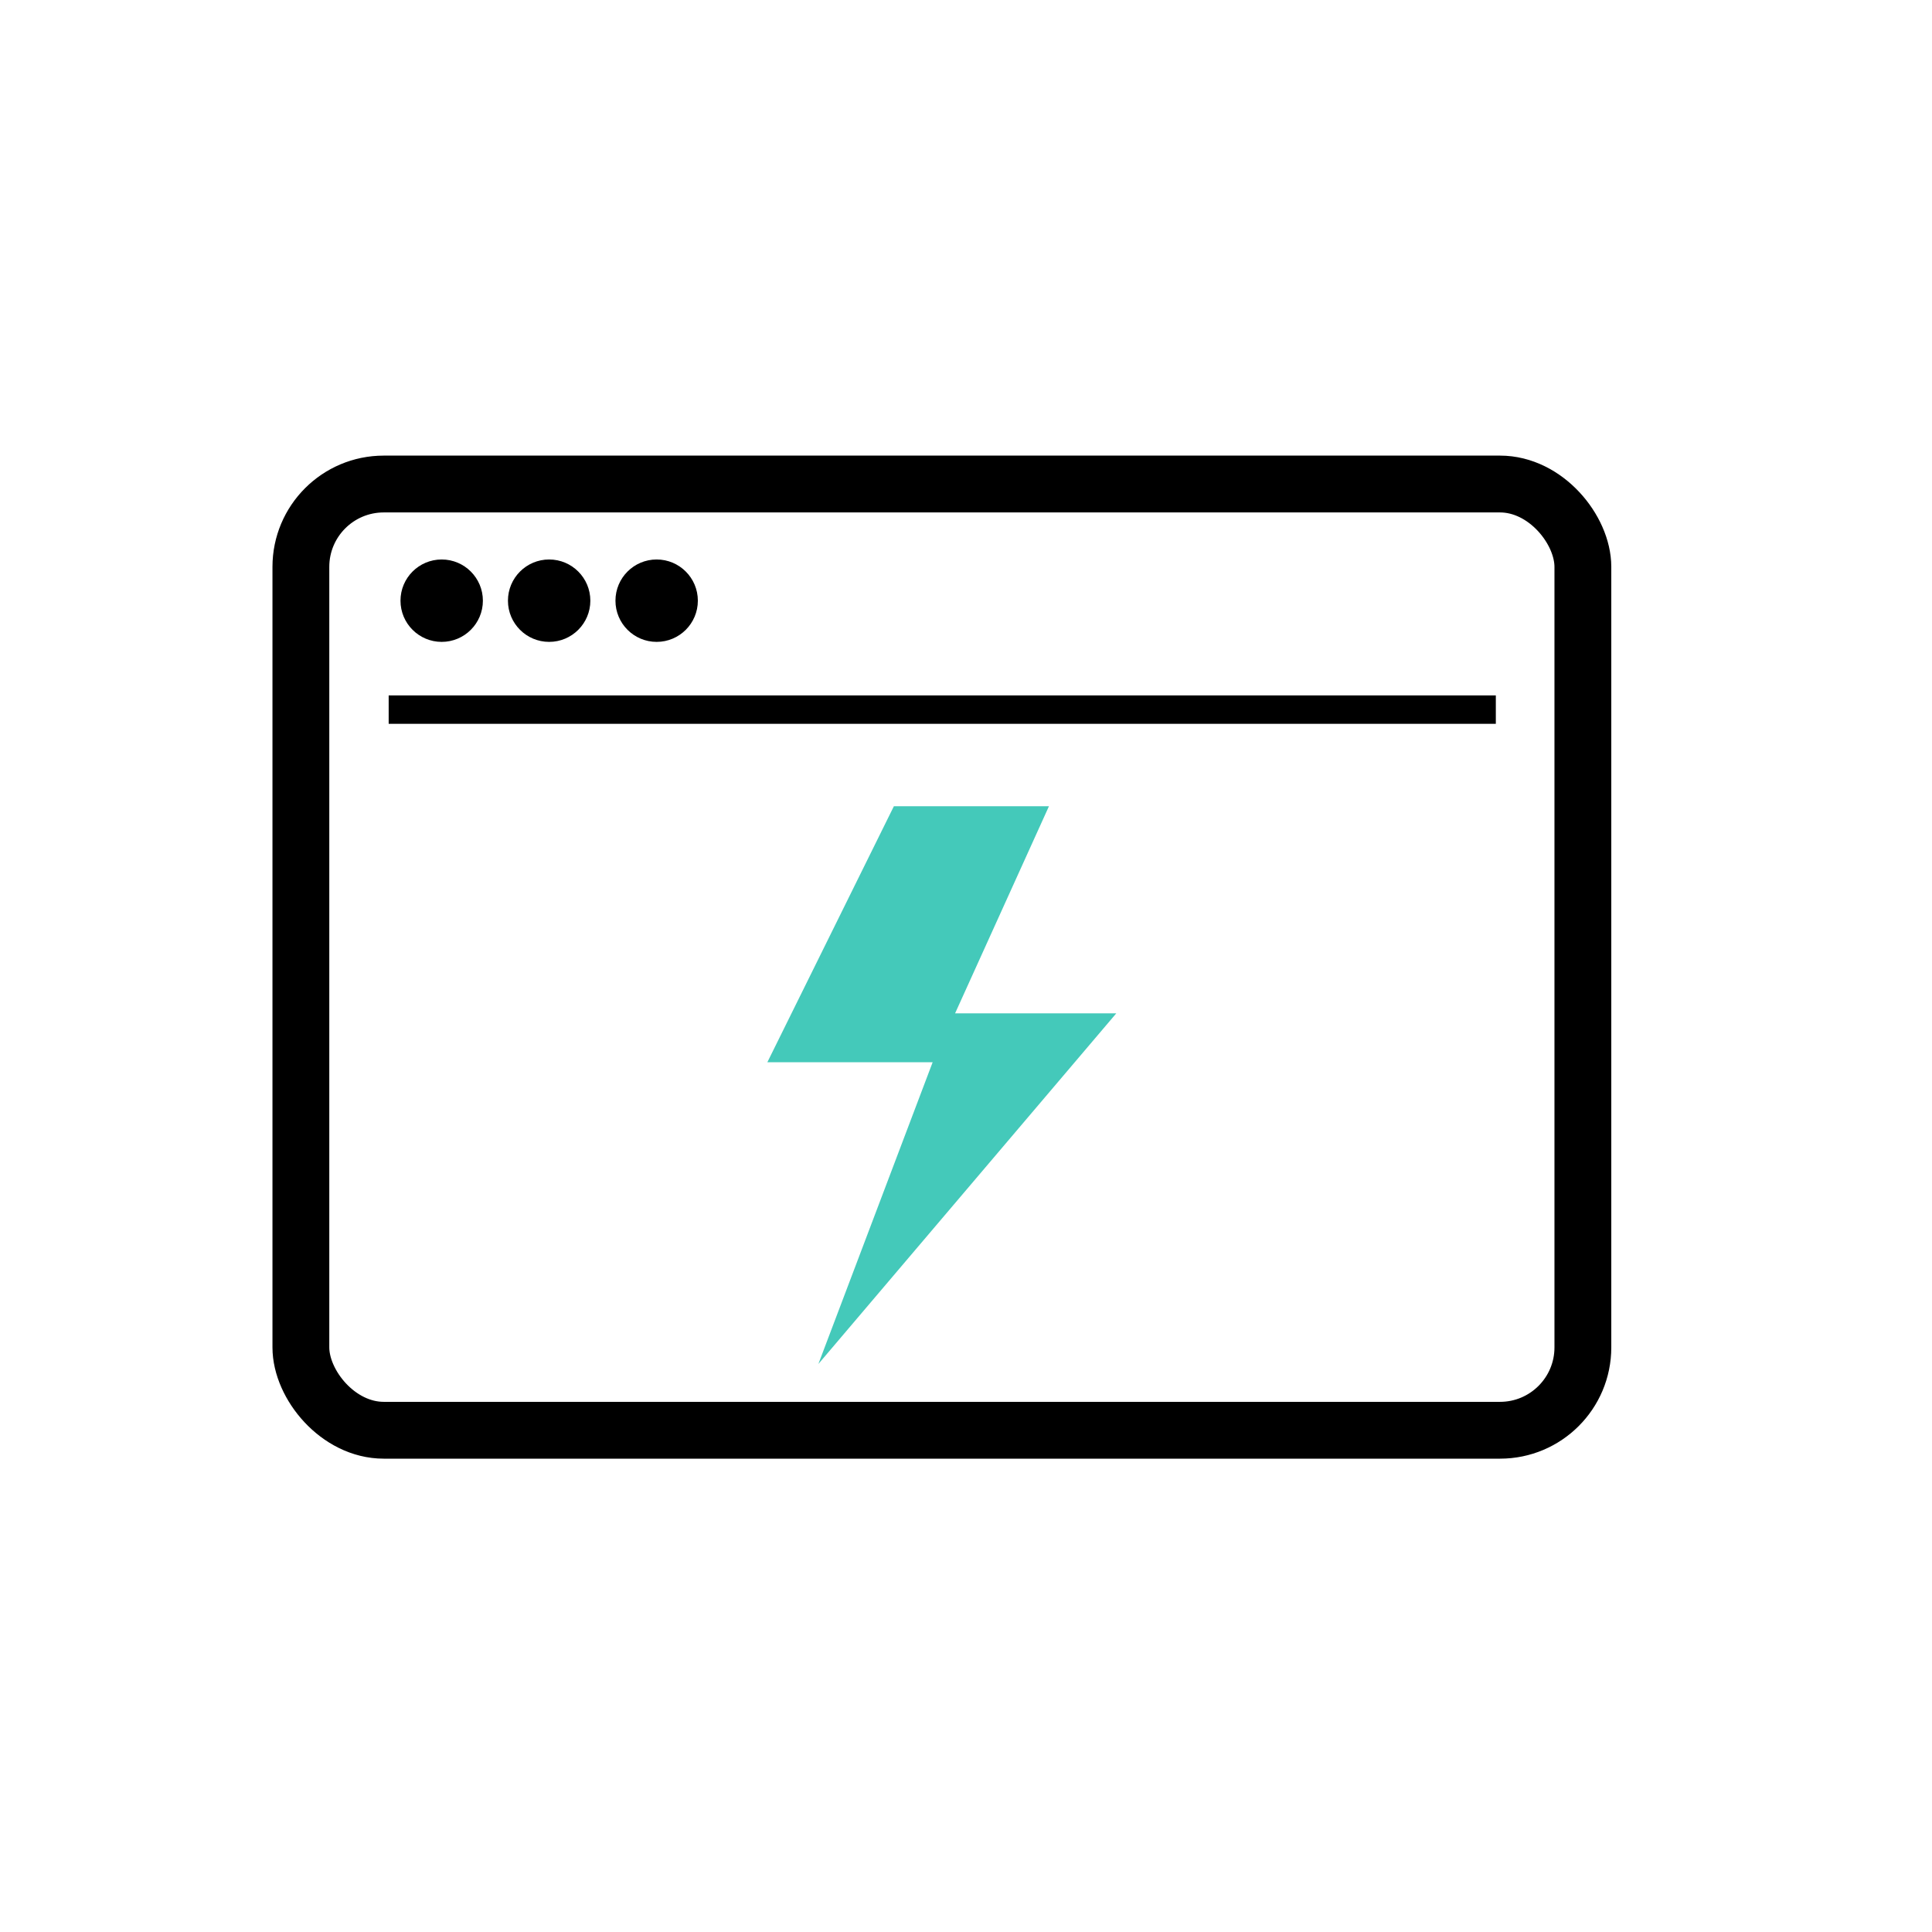 <?xml version="1.0" encoding="UTF-8" standalone="no"?>
<svg
   xmlns:dc="http://purl.org/dc/elements/1.1/"
   xmlns:cc="http://creativecommons.org/ns#"
   xmlns:rdf="http://www.w3.org/1999/02/22-rdf-syntax-ns#"
   xmlns:svg="http://www.w3.org/2000/svg"
   xmlns="http://www.w3.org/2000/svg"
   xmlns:sodipodi="http://sodipodi.sourceforge.net/DTD/sodipodi-0.dtd"
   xmlns:inkscape="http://www.inkscape.org/namespaces/inkscape"
   width="34"
   height="34"
   viewBox="0 0 34 34"
   version="1.1"
   id="svg29"
   sodipodi:docname="icon_dapp_starter.svg"
   inkscape:version="1.0 (4035a4f, 2020-05-01)">
  <defs
     id="defs33" />
  <sodipodi:namedview
     inkscape:document-rotation="0"
     pagecolor="#ffffff"
     bordercolor="#666666"
     borderopacity="1"
     objecttolerance="10"
     gridtolerance="10"
     guidetolerance="10"
     inkscape:pageopacity="0"
     inkscape:pageshadow="2"
     inkscape:window-width="1440"
     inkscape:window-height="855"
     id="namedview31"
     showgrid="false"
     inkscape:zoom="17.935401"
     inkscape:cx="12.695613"
     inkscape:cy="13.317544"
     inkscape:window-x="0"
     inkscape:window-y="23"
     inkscape:window-maximized="1"
     inkscape:current-layer="svg29" />
  <rect
     ry="1.458"
     y="8.518"
     x="5.295"
     height="16.652"
     width="22.561"
     id="rect889"
     style="fill:none;fill-opacity:1;stroke:#000000;stroke-opacity:1" />
  <circle
     cx="7.773"
     cy="10.571"
     r="0.725"
     id="path891"
     style="fill:#000000;fill-opacity:1;stroke:none;stroke-opacity:1" />
  <circle
     style="fill:#000000;fill-opacity:1;stroke:none;stroke-opacity:1"
     id="path891-1"
     r="0.725"
     cy="10.571"
     cx="9.664" />
  <circle
     cx="11.556"
     cy="10.571"
     r="0.725"
     id="path891-1-0"
     style="fill:#000000;fill-opacity:1;stroke:none;stroke-opacity:1" />
  <path
     id="path923"
     d="M 6.84,12.488 H 26.324"
     style="fill:none;stroke:#000000;stroke-width:0.5;stroke-linecap:butt;stroke-linejoin:miter;stroke-opacity:1;stroke-miterlimit:4;stroke-dasharray:none" />
  <path
     id="path939"
     d="m 15.731,14.188 h 2.729 l -1.652,3.645 h 2.837 l -5.243,6.171 2.011,-5.31 h -2.909 z"
     style="fill:#44c9ba;fill-opacity:1;stroke:none;stroke-width:0.121;stroke-linecap:butt;stroke-linejoin:miter;stroke-miterlimit:4;stroke-dasharray:none;stroke-opacity:1" />
</svg>
